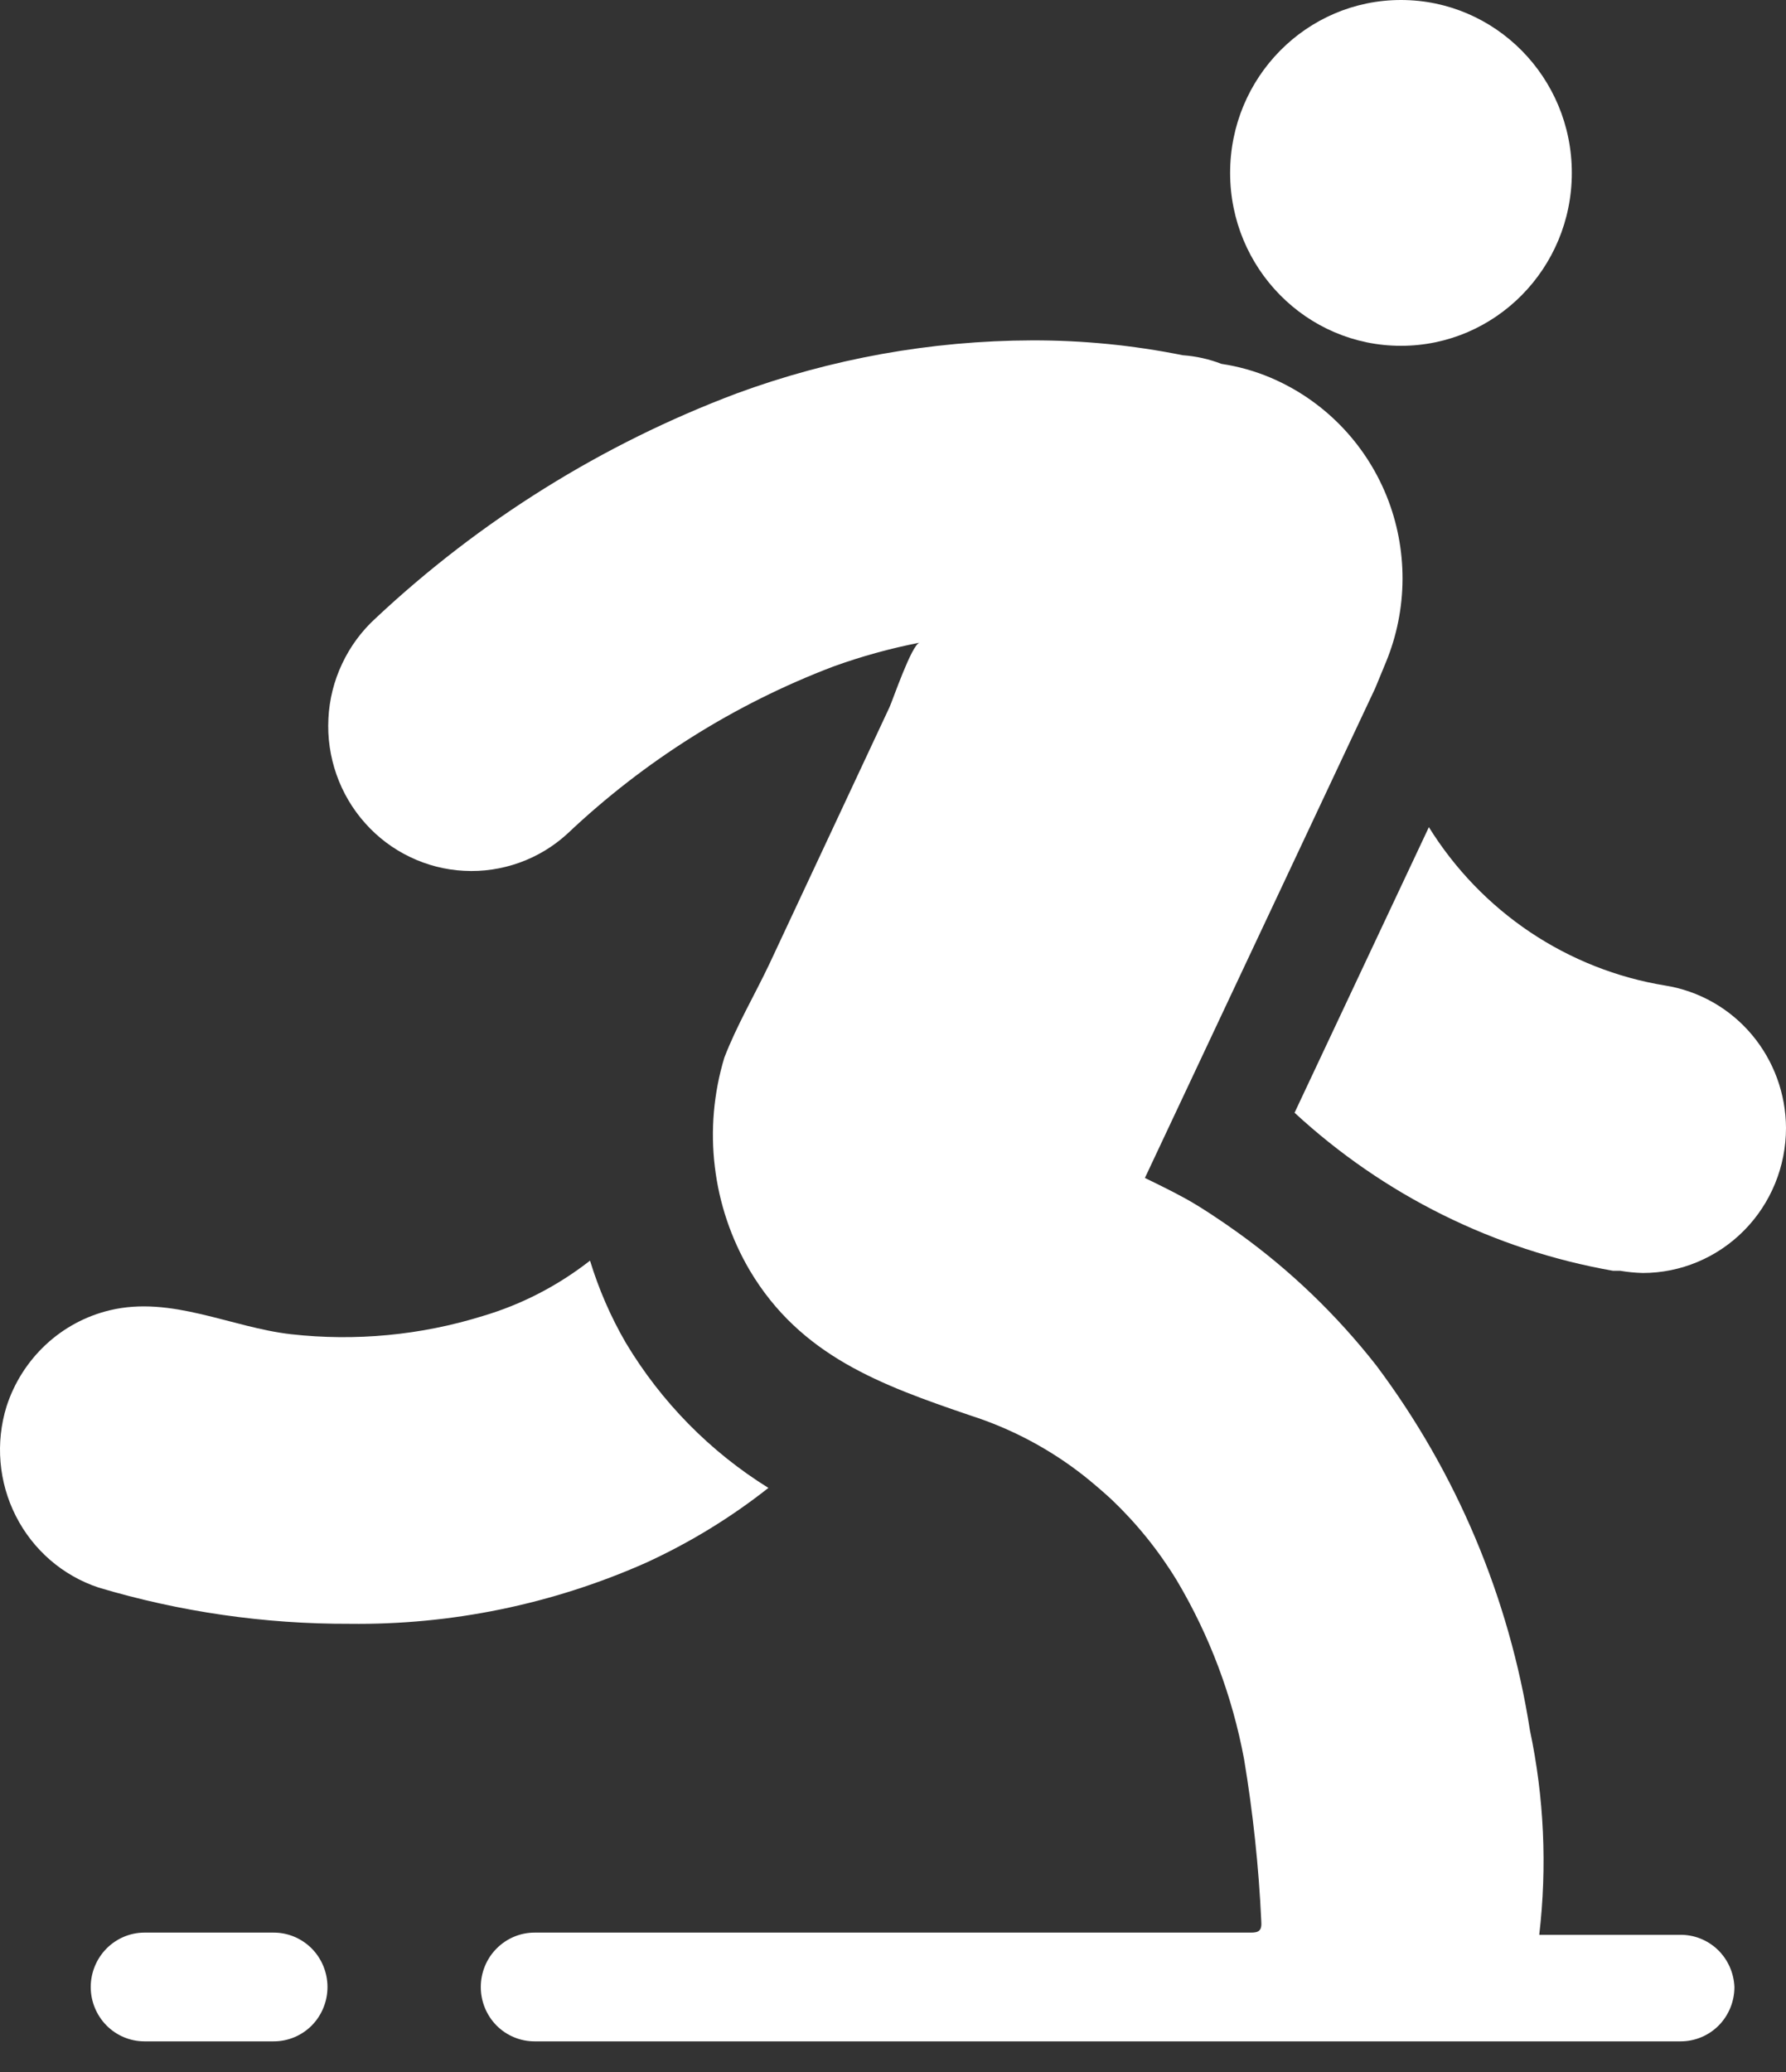 <svg xmlns="http://www.w3.org/2000/svg" width="25" height="29" viewBox="0 0 25 29" fill="none">
  <rect x="0" y="0" width="25" height="29" fill="#333333" stroke="none"/>
  <path d="M25 15.787C25 16.326 24.789 16.842 24.413 17.222C24.037 17.603 23.526 17.817 22.994 17.817C22.889 17.814 22.783 17.804 22.679 17.786H22.578C20.915 17.494 19.368 16.726 18.121 15.574L20.001 11.577C20.365 12.163 20.849 12.665 21.419 13.047C21.99 13.429 22.635 13.684 23.311 13.794C23.783 13.87 24.214 14.114 24.524 14.484C24.829 14.848 24.998 15.31 25 15.787Z" fill="white"/>
  <path d="M10.756 20.825C10.226 21.243 9.649 21.595 9.037 21.875C7.73 22.454 6.317 22.745 4.89 22.727C3.702 22.731 2.52 22.56 1.381 22.22C0.879 22.054 0.463 21.694 0.222 21.219C-0.019 20.745 -0.066 20.193 0.092 19.683C0.199 19.353 0.388 19.056 0.641 18.82C0.893 18.585 1.202 18.419 1.536 18.339C2.398 18.131 3.231 18.578 4.073 18.674C4.975 18.775 5.888 18.689 6.755 18.42C7.3 18.259 7.81 17.995 8.259 17.644C8.382 18.046 8.55 18.433 8.761 18.796C9.257 19.623 9.941 20.319 10.756 20.825Z" fill="white"/>
  <path d="M24.278 27.811C24.278 28.012 24.199 28.206 24.058 28.349C23.917 28.491 23.725 28.571 23.526 28.571H7.482C7.283 28.571 7.091 28.491 6.95 28.349C6.809 28.206 6.73 28.012 6.73 27.811C6.73 27.609 6.809 27.415 6.95 27.273C7.091 27.13 7.283 27.049 7.482 27.049H17.51C17.625 27.049 17.665 27.019 17.655 26.887C17.62 26.127 17.539 25.37 17.414 24.62C17.249 23.736 16.93 22.889 16.472 22.119C16.218 21.702 15.911 21.322 15.559 20.987C15.444 20.881 15.319 20.774 15.188 20.668C14.707 20.287 14.162 19.996 13.579 19.81C12.33 19.384 11.207 18.978 10.495 17.781C10.234 17.337 10.067 16.843 10.006 16.33C9.944 15.817 9.99 15.297 10.139 14.803C10.31 14.357 10.566 13.921 10.771 13.489L12.451 9.898C12.496 9.801 12.762 9.02 12.872 8.995C12.461 9.075 12.057 9.187 11.664 9.329C10.284 9.854 9.02 10.649 7.943 11.668C7.748 11.847 7.52 11.985 7.271 12.074C7.023 12.163 6.76 12.202 6.497 12.188C6.234 12.175 5.976 12.109 5.738 11.994C5.5 11.88 5.287 11.719 5.111 11.521C4.934 11.323 4.798 11.092 4.71 10.841C4.622 10.59 4.583 10.323 4.597 10.057C4.61 9.791 4.675 9.53 4.789 9.29C4.902 9.049 5.061 8.833 5.256 8.655C6.72 7.282 8.435 6.214 10.305 5.509C11.632 5.02 13.034 4.768 14.446 4.764C15.155 4.762 15.862 4.832 16.557 4.972C16.742 4.985 16.925 5.026 17.098 5.093C17.334 5.128 17.565 5.193 17.785 5.286C18.521 5.598 19.105 6.192 19.408 6.939C19.71 7.686 19.707 8.524 19.4 9.268L19.249 9.634L16.026 16.487C16.216 16.579 16.412 16.675 16.597 16.777C16.783 16.878 17.098 17.086 17.329 17.253C18.058 17.776 18.709 18.402 19.264 19.11C20.386 20.606 21.125 22.359 21.415 24.214C21.614 25.155 21.658 26.124 21.546 27.08C22.202 27.08 22.859 27.08 23.516 27.08C23.712 27.077 23.901 27.152 24.044 27.288C24.186 27.425 24.27 27.612 24.278 27.811Z" fill="white"/>
  <path d="M3.832 27.049H2.022C1.823 27.049 1.632 27.13 1.491 27.272C1.35 27.415 1.27 27.609 1.27 27.811C1.27 28.012 1.35 28.206 1.491 28.349C1.632 28.491 1.823 28.571 2.022 28.571H3.832C4.032 28.571 4.223 28.491 4.364 28.349C4.505 28.206 4.584 28.012 4.584 27.811C4.584 27.609 4.505 27.415 4.364 27.272C4.223 27.13 4.032 27.049 3.832 27.049Z" fill="white"/>
  <path d="M19.61 4.84C20.931 4.84 22.002 3.756 22.002 2.42C22.002 1.083 20.931 0 19.61 0C18.29 0 17.219 1.083 17.219 2.42C17.219 3.756 18.29 4.84 19.61 4.84Z" fill="white"/>
</svg>